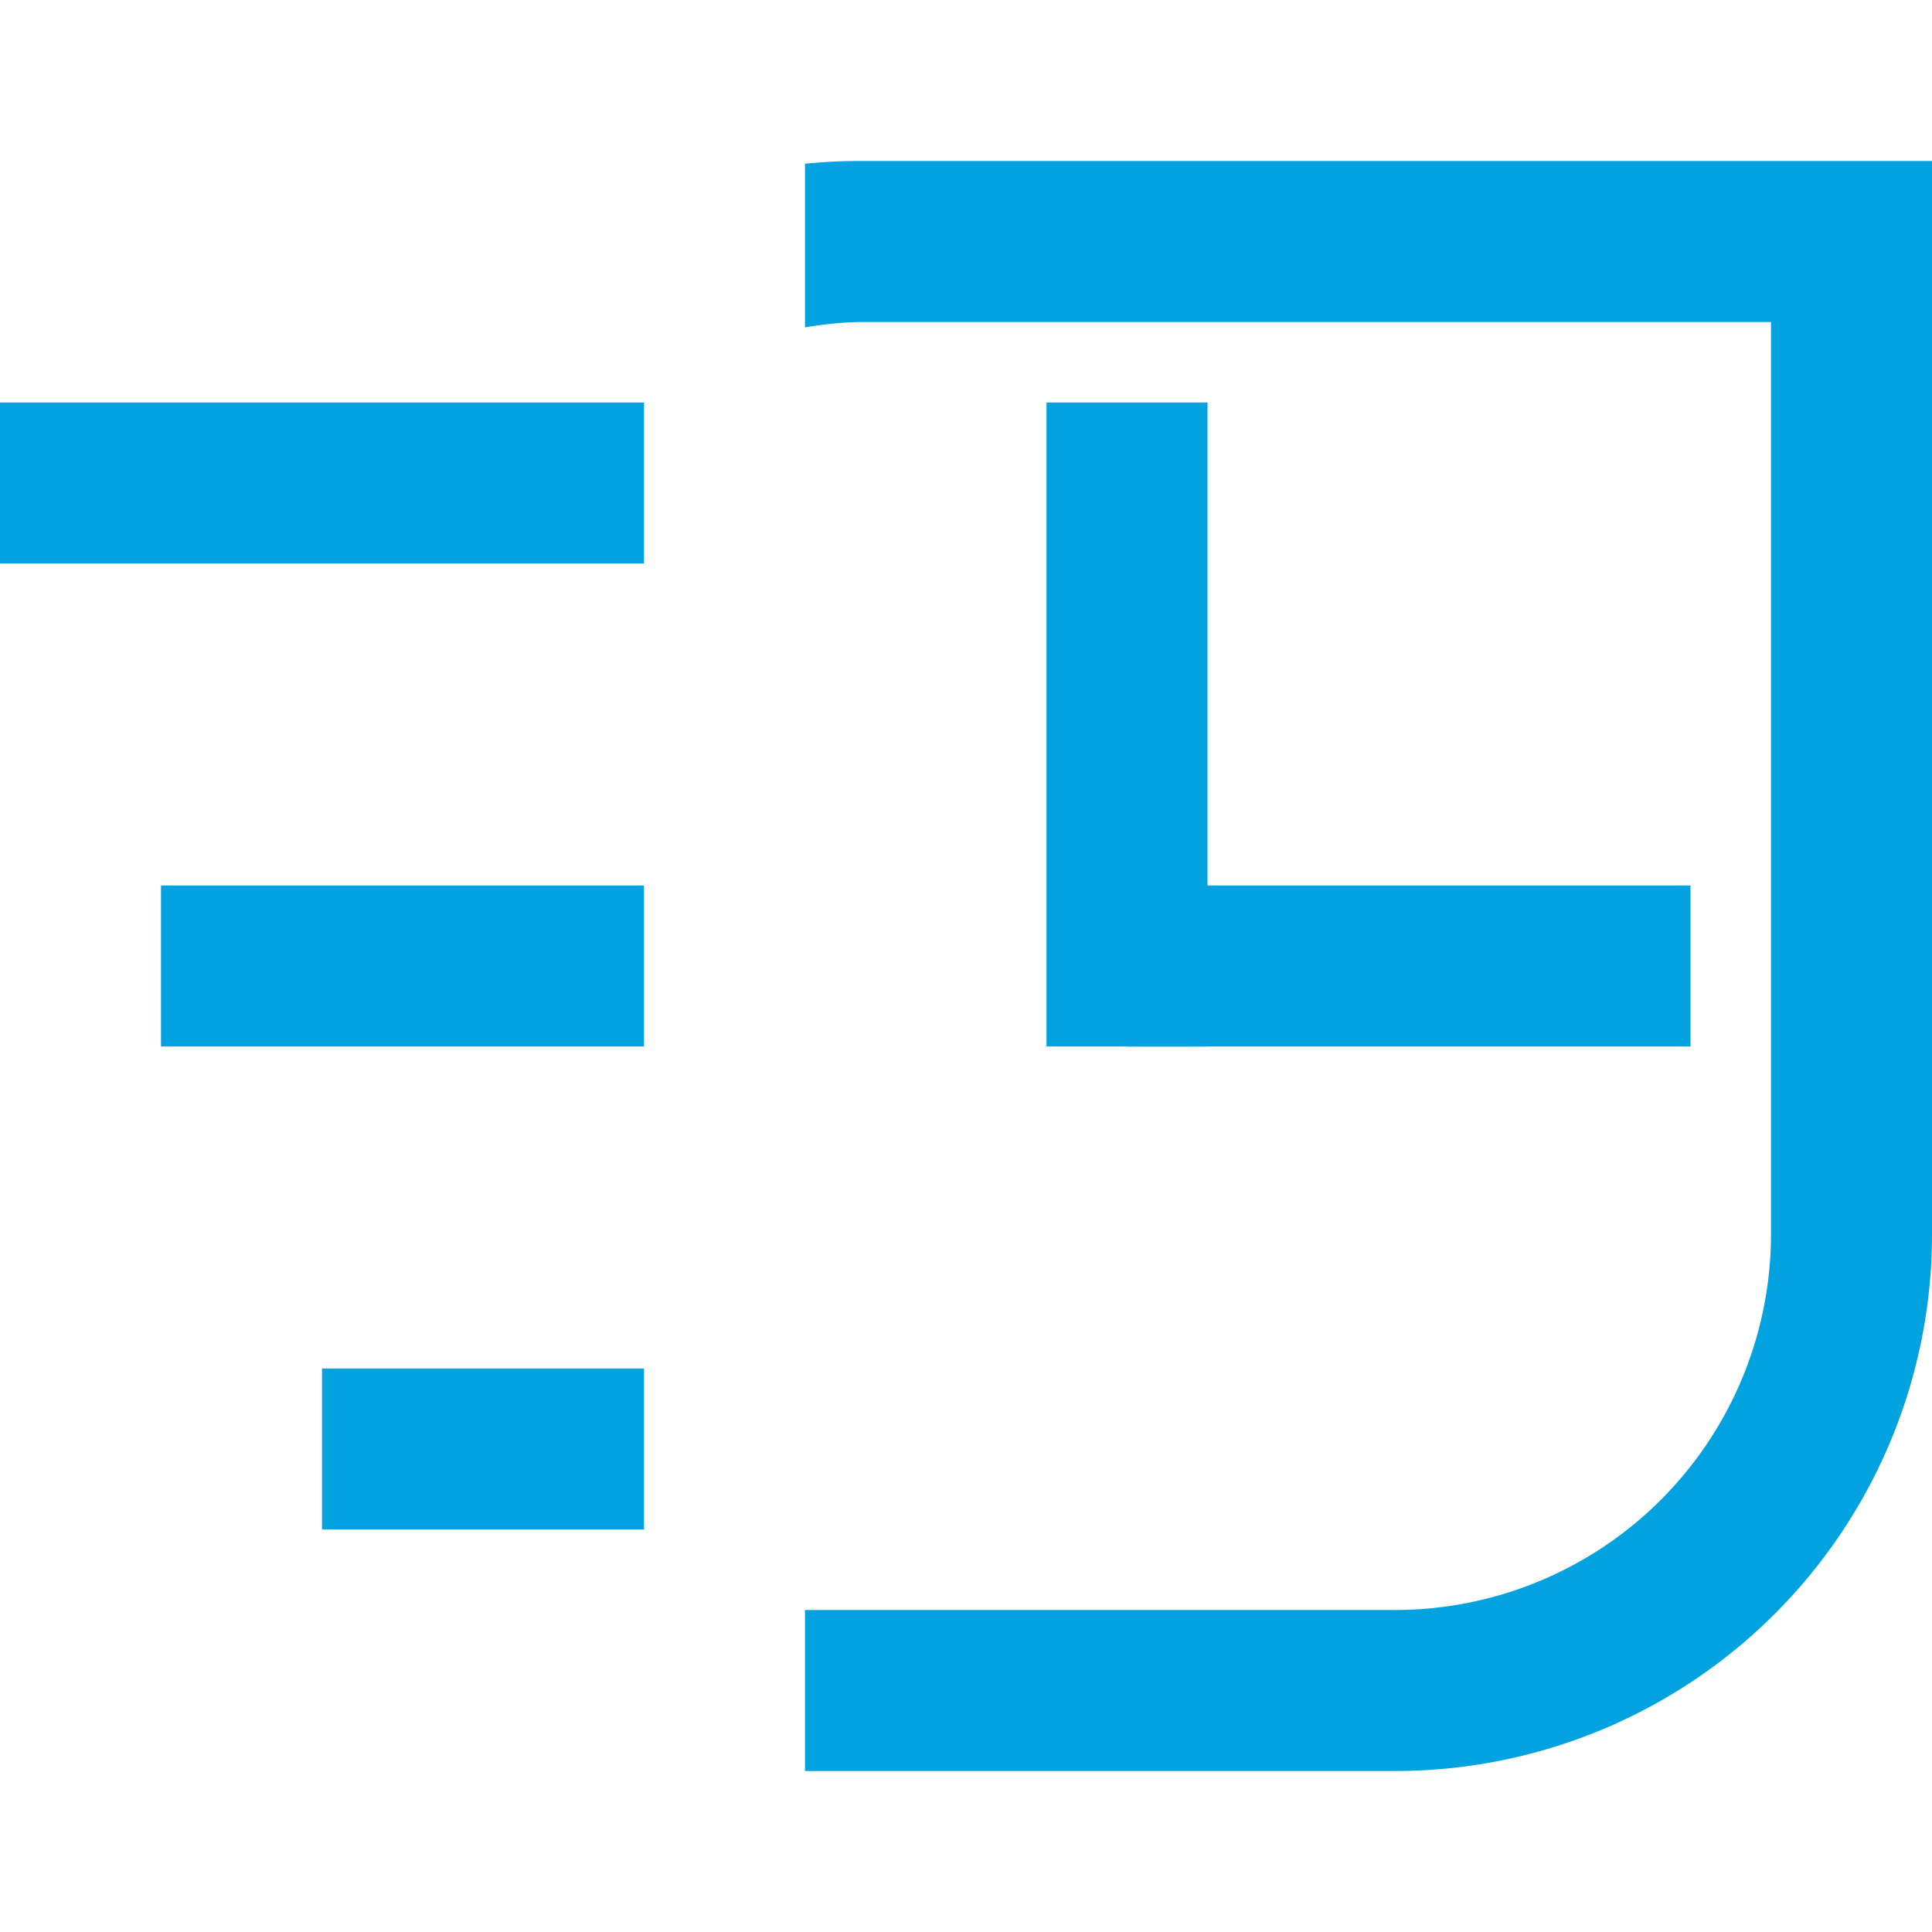<svg id="dcae4902-781a-49b3-8b9b-8819e02a8c8c" data-name="Layer 1" xmlns="http://www.w3.org/2000/svg" viewBox="0 0 24 24">
  <defs>
    <style>
      .\34 012e33e-7849-48b0-bce7-65be34ff737b {
        fill: #00a2df;
      }
    </style>
  </defs>
  <title>Icons</title>
  <g id="f5ed092c-97b7-49fe-a980-28175751a34d" data-name="fast_route">
    <rect id="78824244-aae8-467c-b36e-98a298de9d88" data-name="&lt;Path&gt;" class="4012e33e-7849-48b0-bce7-65be34ff737b" x="13" y="5" width="2" height="8"/>
    <rect id="08b9c49e-9ad6-4830-bb31-4959948252b3" data-name="&lt;Path&gt;" class="4012e33e-7849-48b0-bce7-65be34ff737b" x="14" y="11" width="7" height="2"/>
    <path id="a78269b1-8f17-42db-8866-cf395ae02da0" data-name="&lt;Path&gt;" class="4012e33e-7849-48b0-bce7-65be34ff737b" d="M10.667,2c-.225,0-.447.012-.667.034V4.067A4.61,4.61,0,0,1,10.667,4H22V15.333A4.672,4.672,0,0,1,17.333,20H10v2h7.333A6.667,6.667,0,0,0,24,15.333V2Z"/>
    <rect id="e9d2353e-f77c-4798-8601-e87629366947" data-name="&lt;Path&gt;" class="4012e33e-7849-48b0-bce7-65be34ff737b" y="5" width="8" height="2"/>
    <rect id="b04bf23d-fba8-482a-aef9-c3d9a7e4b6ce" data-name="&lt;Path&gt;" class="4012e33e-7849-48b0-bce7-65be34ff737b" x="2" y="11" width="6" height="2"/>
    <rect id="50d5639d-212c-441a-9d80-18de1453d04f" data-name="&lt;Path&gt;" class="4012e33e-7849-48b0-bce7-65be34ff737b" x="4" y="17" width="4" height="2"/>
  </g>
</svg>
